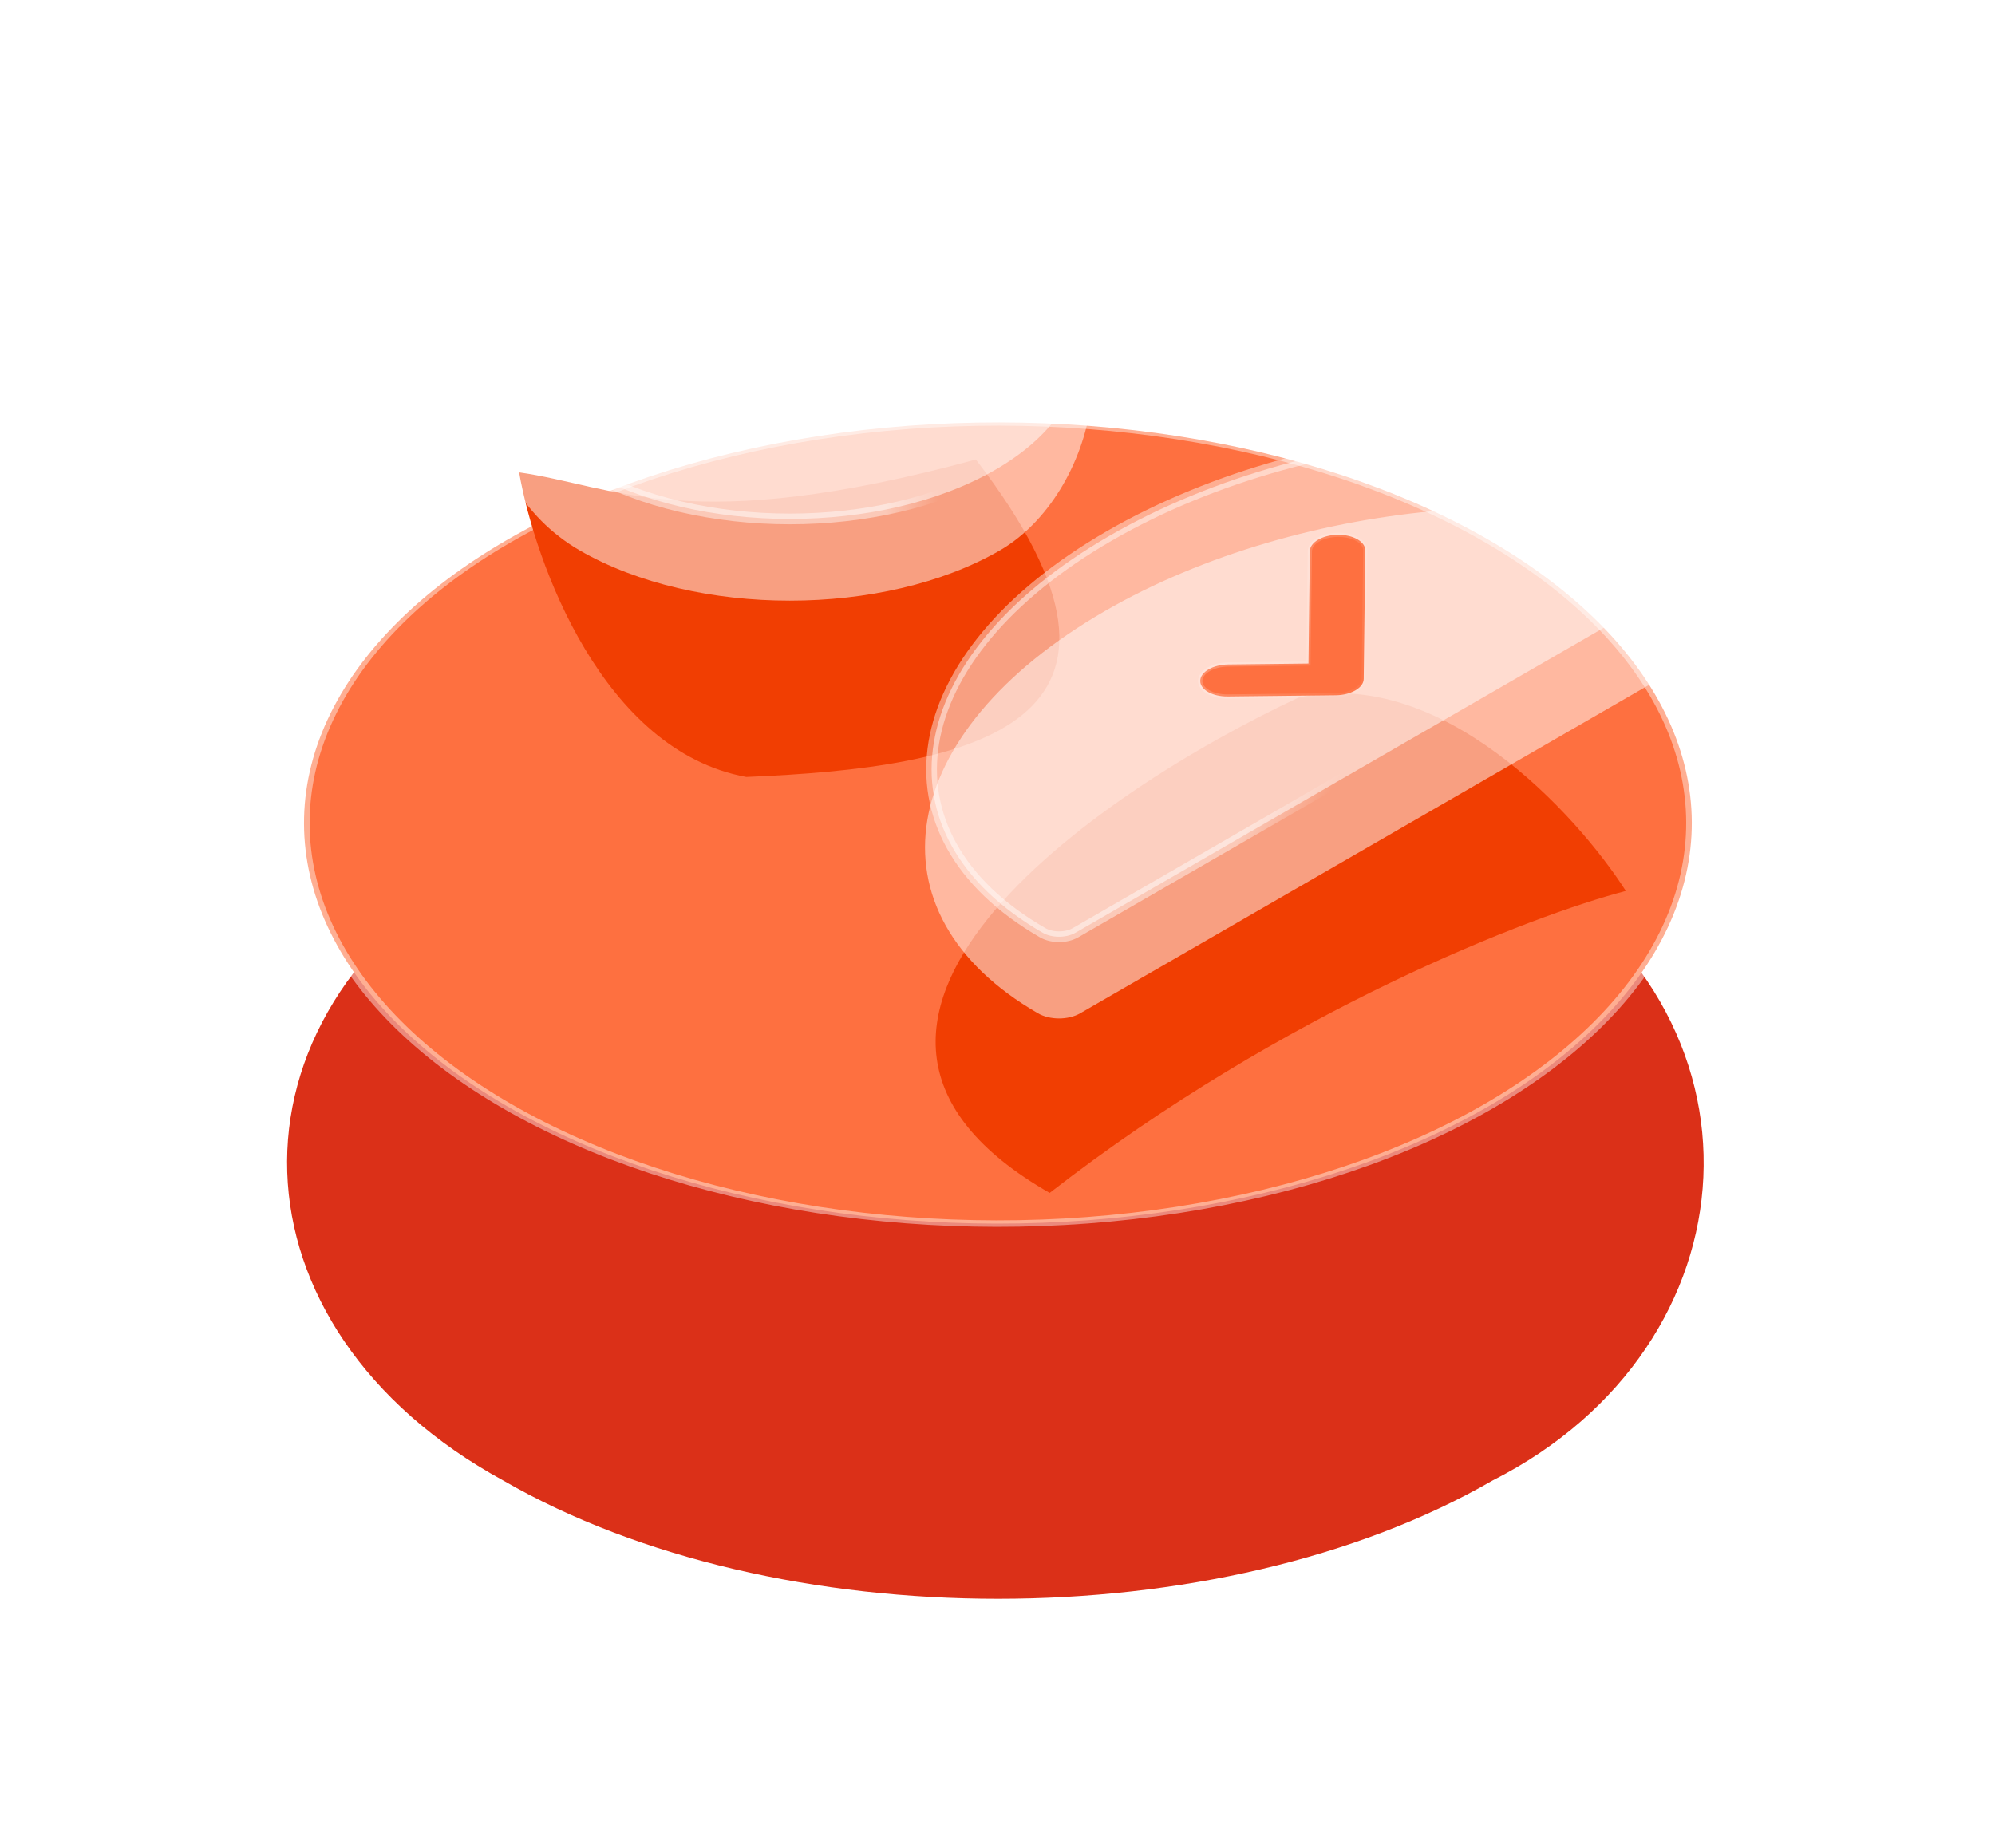 <svg width="177" height="164" viewBox="0 0 177 164" fill="none" xmlns="http://www.w3.org/2000/svg">
<g filter="url(#filter0_d_20_611)">
<path d="M133.984 48.897C158.221 62.889 155.975 92.351 132.421 104.284C108.184 118.276 68.888 118.276 44.651 104.284C19.903 90.765 18.821 63.206 43.058 49.214C67.294 35.222 109.747 34.905 133.984 48.897Z" fill="#DB3018"/>
</g>
<circle r="50.266" transform="matrix(0.866 -0.5 0.866 0.5 88.536 73.028)" fill="#FE7040" stroke="url(#paint0_linear_20_611)" stroke-width="0.812"/>
<g filter="url(#filter1_d_20_611)">
<path d="M93.127 88.768C67.246 73.95 97.078 53.289 115.229 44.81C127.873 42.044 139.842 55.1 144.246 61.973C135.891 64.155 113.969 72.567 93.127 88.768Z" fill="#F13E02"/>
</g>
<g filter="url(#filter2_d_20_611)">
<path d="M86.582 23.695C104.746 47.348 86.226 51.038 66.209 51.86C53.476 49.535 47.469 32.873 46.057 24.833C54.607 26.043 61.104 30.603 86.582 23.695Z" fill="#F13E02"/>
</g>
<g filter="url(#filter3_b_20_611)">
<path d="M88.708 48.84C97.202 43.937 101.073 28.032 90.781 22.09C80.489 16.149 60.572 15.408 50.281 21.349C39.989 27.291 41.146 42.899 51.438 48.84C61.73 54.782 78.416 54.782 88.708 48.84Z" fill="white" fill-opacity="0.5"/>
<path d="M98.025 54.219C79.353 64.999 76.669 81.007 92.099 89.914C93.142 90.517 94.782 90.517 95.826 89.914L159.855 52.95C160.899 52.348 160.669 51.231 160.669 49.872C160.545 44.193 160.916 44.193 159.855 44.439C157.469 43.528 149.787 46.749 147.086 46.209C141.192 45.029 134.673 44.726 128.071 45.27C117.532 46.139 106.782 49.164 98.025 54.219Z" fill="white" fill-opacity="0.5"/>
</g>
<g filter="url(#filter4_b_20_611)">
<path d="M88.297 20.647C98.361 26.458 98.361 35.878 88.297 41.689C78.232 47.499 61.913 47.499 51.849 41.689C41.784 35.878 41.784 26.458 51.849 20.647C61.913 14.837 78.232 14.837 88.297 20.647Z" fill="white" fill-opacity="0.5" stroke="url(#paint1_linear_20_611)" stroke-width="0.949"/>
<path d="M92.51 82.763C77.377 74.027 79.912 58.235 98.435 47.542C116.958 36.849 144.312 35.385 159.444 44.121C160.261 44.593 160.261 45.327 159.444 45.798L95.415 82.763C94.598 83.234 93.326 83.234 92.51 82.763Z" fill="white" fill-opacity="0.5" stroke="url(#paint2_linear_20_611)" stroke-width="0.949"/>
</g>
<g filter="url(#filter5_i_20_611)">
<path d="M106.487 59.778L106.487 59.778C106.496 58.992 107.608 58.342 108.969 58.326L115.867 58.248L116.09 58.245L116.091 58.117L116.212 48.271C116.223 47.484 117.336 46.834 118.693 46.82C120.053 46.805 121.142 47.427 121.129 48.206L121.129 48.207L120.991 59.607L120.991 59.607C120.987 60 120.707 60.358 120.257 60.621C119.805 60.884 119.191 61.05 118.509 61.058C118.509 61.058 118.509 61.058 118.509 61.058L108.921 61.166C108.921 61.166 108.92 61.166 108.92 61.166C107.563 61.179 106.476 60.559 106.487 59.778Z" fill="#FE7040" stroke="url(#paint3_linear_20_611)" stroke-width="0.373"/>
</g>
<defs>
<filter id="filter0_d_20_611" x="3.806" y="38.56" width="169.013" height="124.966" filterUnits="userSpaceOnUse" color-interpolation-filters="sRGB">
<feFlood flood-opacity="0" result="BackgroundImageFix"/>
<feColorMatrix in="SourceAlpha" type="matrix" values="0 0 0 0 0 0 0 0 0 0 0 0 0 0 0 0 0 0 127 0" result="hardAlpha"/>
<feOffset dy="27.082"/>
<feGaussianBlur stdDeviation="10.833"/>
<feComposite in2="hardAlpha" operator="out"/>
<feColorMatrix type="matrix" values="0 0 0 0 1 0 0 0 0 0.462 0 0 0 0 0.344 0 0 0 0.5 0"/>
<feBlend mode="normal" in2="BackgroundImageFix" result="effect1_dropShadow_20_611"/>
<feBlend mode="normal" in="SourceGraphic" in2="effect1_dropShadow_20_611" result="shape"/>
</filter>
<filter id="filter1_d_20_611" x="69.094" y="44.431" width="89.068" height="75.333" filterUnits="userSpaceOnUse" color-interpolation-filters="sRGB">
<feFlood flood-opacity="0" result="BackgroundImageFix"/>
<feColorMatrix in="SourceAlpha" type="matrix" values="0 0 0 0 0 0 0 0 0 0 0 0 0 0 0 0 0 0 127 0" result="hardAlpha"/>
<feOffset dy="17.079"/>
<feGaussianBlur stdDeviation="6.958"/>
<feComposite in2="hardAlpha" operator="out"/>
<feColorMatrix type="matrix" values="0 0 0 0 0.902 0 0 0 0 0.237 0 0 0 0 0.014 0 0 0 1 0"/>
<feBlend mode="normal" in2="BackgroundImageFix" result="effect1_dropShadow_20_611"/>
<feBlend mode="normal" in="SourceGraphic" in2="effect1_dropShadow_20_611" result="shape"/>
</filter>
<filter id="filter2_d_20_611" x="32.14" y="23.695" width="75.765" height="59.16" filterUnits="userSpaceOnUse" color-interpolation-filters="sRGB">
<feFlood flood-opacity="0" result="BackgroundImageFix"/>
<feColorMatrix in="SourceAlpha" type="matrix" values="0 0 0 0 0 0 0 0 0 0 0 0 0 0 0 0 0 0 127 0" result="hardAlpha"/>
<feOffset dy="17.079"/>
<feGaussianBlur stdDeviation="6.958"/>
<feComposite in2="hardAlpha" operator="out"/>
<feColorMatrix type="matrix" values="0 0 0 0 0.902 0 0 0 0 0.237 0 0 0 0 0.014 0 0 0 1 0"/>
<feBlend mode="normal" in2="BackgroundImageFix" result="effect1_dropShadow_20_611"/>
<feBlend mode="normal" in="SourceGraphic" in2="effect1_dropShadow_20_611" result="shape"/>
</filter>
<filter id="filter3_b_20_611" x="21.45" y="-4.419" width="160.906" height="116.452" filterUnits="userSpaceOnUse" color-interpolation-filters="sRGB">
<feFlood flood-opacity="0" result="BackgroundImageFix"/>
<feGaussianBlur in="BackgroundImageFix" stdDeviation="10.833"/>
<feComposite in2="SourceAlpha" operator="in" result="effect1_backgroundBlur_20_611"/>
<feBlend mode="normal" in="SourceGraphic" in2="effect1_backgroundBlur_20_611" result="shape"/>
</filter>
<filter id="filter4_b_20_611" x="22.053" y="-5.712" width="160.251" height="110.829" filterUnits="userSpaceOnUse" color-interpolation-filters="sRGB">
<feFlood flood-opacity="0" result="BackgroundImageFix"/>
<feGaussianBlur in="BackgroundImageFix" stdDeviation="10.833"/>
<feComposite in2="SourceAlpha" operator="in" result="effect1_backgroundBlur_20_611"/>
<feBlend mode="normal" in="SourceGraphic" in2="effect1_backgroundBlur_20_611" result="shape"/>
</filter>
<filter id="filter5_i_20_611" x="106.259" y="46.688" width="15.099" height="15.243" filterUnits="userSpaceOnUse" color-interpolation-filters="sRGB">
<feFlood flood-opacity="0" result="BackgroundImageFix"/>
<feBlend mode="normal" in="SourceGraphic" in2="BackgroundImageFix" result="shape"/>
<feColorMatrix in="SourceAlpha" type="matrix" values="0 0 0 0 0 0 0 0 0 0 0 0 0 0 0 0 0 0 127 0" result="hardAlpha"/>
<feOffset dy="0.633"/>
<feGaussianBlur stdDeviation="0.316"/>
<feComposite in2="hardAlpha" operator="arithmetic" k2="-1" k3="1"/>
<feColorMatrix type="matrix" values="0 0 0 0 0 0 0 0 0 0 0 0 0 0 0 0 0 0 0.1 0"/>
<feBlend mode="normal" in2="shape" result="effect1_innerShadow_20_611"/>
</filter>
<linearGradient id="paint0_linear_20_611" x1="8.781" y1="41.223" x2="53.274" y2="82.952" gradientUnits="userSpaceOnUse">
<stop stop-color="white" stop-opacity="0.43"/>
<stop offset="0.847" stop-color="white" stop-opacity="0.44"/>
<stop offset="1" stop-color="white" stop-opacity="0"/>
</linearGradient>
<linearGradient id="paint1_linear_20_611" x1="51.192" y1="38.055" x2="82.835" y2="36.299" gradientUnits="userSpaceOnUse">
<stop stop-color="white" stop-opacity="0.43"/>
<stop offset="0.847" stop-color="white" stop-opacity="0.44"/>
<stop offset="1" stop-color="white" stop-opacity="0"/>
</linearGradient>
<linearGradient id="paint2_linear_20_611" x1="82.145" y1="70.475" x2="107.806" y2="86.534" gradientUnits="userSpaceOnUse">
<stop stop-color="white" stop-opacity="0.43"/>
<stop offset="0.847" stop-color="white" stop-opacity="0.44"/>
<stop offset="1" stop-color="white" stop-opacity="0"/>
</linearGradient>
<linearGradient id="paint3_linear_20_611" x1="104.594" y1="56.024" x2="123.112" y2="64.402" gradientUnits="userSpaceOnUse">
<stop stop-color="white" stop-opacity="0.25"/>
<stop offset="1" stop-color="white" stop-opacity="0"/>
</linearGradient>
</defs>
</svg>
